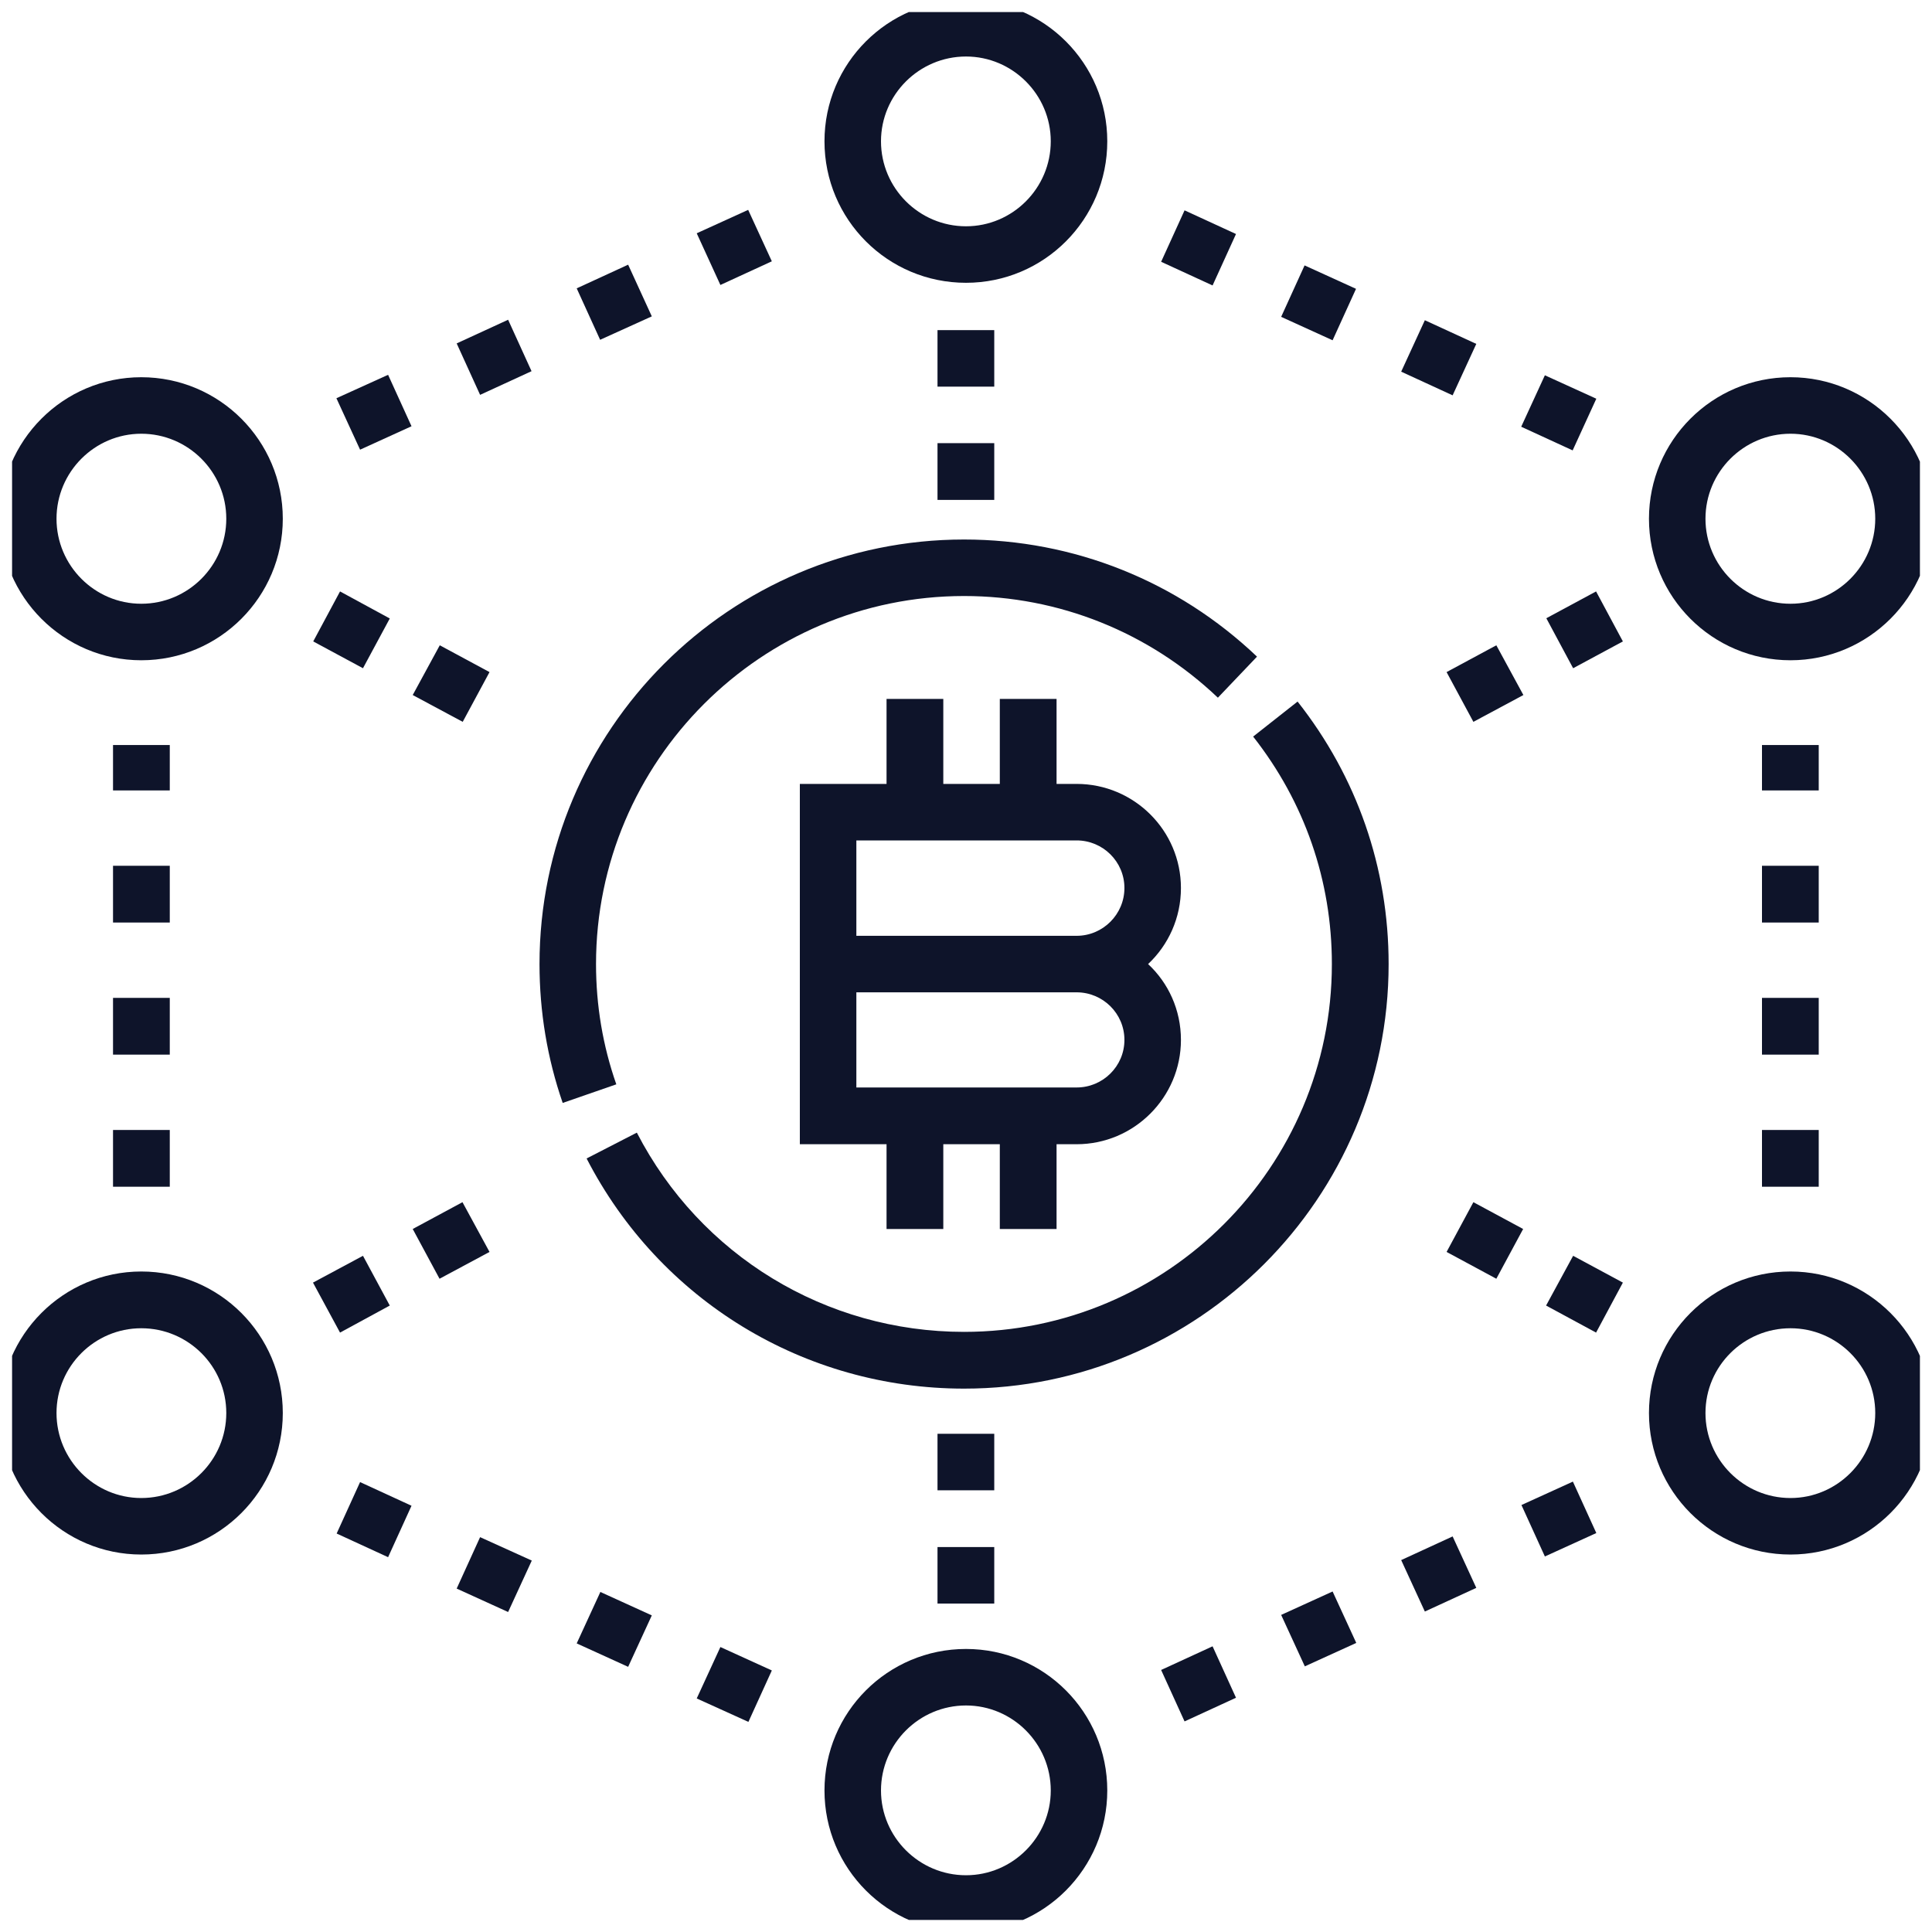 <svg width="80" height="80" viewBox="0 0 80 80" fill="none" xmlns="http://www.w3.org/2000/svg" xmlns:xlink="http://www.w3.org/1999/xlink">
	
	<defs>
		<clipPath id="clip97_716">
			<rect id="fi_1662545" rx="0" width="79" height="79" transform="translate(0.5 0.5)" fill="white" fill-opacity="0"/>
		</clipPath>
	</defs>
	<rect id="fi_1662545" rx="0" width="79" height="79" transform="translate(0.5 0.5)" fill="#FFFFFF" fill-opacity="0"/>
	<g clip-path="url(#clip97_716)">
		<path id="Vector" d="M48.9 36.77C48.9 34.39 46.96 32.46 44.58 32.46L43.75 32.46L43.75 28.94L41.4 28.94L41.4 32.46L39.06 32.46L39.06 28.94L36.71 28.94L36.71 32.46L33.12 32.46L33.12 47.38L36.71 47.38L36.71 50.89L39.06 50.89L39.06 47.38L41.4 47.38L41.4 50.89L43.75 50.89L43.75 47.38L44.58 47.38C46.96 47.38 48.9 45.44 48.9 43.06C48.9 41.82 48.38 40.7 47.54 39.92C48.38 39.13 48.9 38.01 48.9 36.77ZM44.58 45.03L35.46 45.03L35.46 41.09L44.58 41.09C45.67 41.09 46.56 41.97 46.56 43.06C46.56 44.15 45.67 45.03 44.58 45.03ZM44.58 38.75L35.46 38.75L35.46 34.8L44.58 34.8C45.67 34.8 46.56 35.68 46.56 36.77C46.56 37.86 45.67 38.75 44.58 38.75Z" fill="#0E142A" fill-opacity="1" fill-rule="nonzero"/>
		<path id="Vector" d="M24.68 39.92C24.68 31.52 31.52 24.68 39.92 24.68C43.85 24.68 47.58 26.18 50.43 28.89L52.05 27.19C48.76 24.06 44.46 22.34 39.92 22.34C30.22 22.34 22.34 30.22 22.34 39.92C22.34 41.89 22.66 43.82 23.3 45.67L25.52 44.9C24.96 43.3 24.68 41.63 24.68 39.92Z" fill="#0E142A" fill-opacity="1" fill-rule="nonzero"/>
		<path id="Vector" d="M51.89 30.5C54.02 33.21 55.15 36.46 55.15 39.92C55.15 48.32 48.32 55.15 39.92 55.15C34.19 55.15 29 51.99 26.37 46.9L24.29 47.97C27.32 53.85 33.31 57.5 39.92 57.5C49.61 57.5 57.5 49.61 57.5 39.92C57.5 35.93 56.19 32.17 53.73 29.05L51.89 30.5Z" fill="#0E142A" fill-opacity="1" fill-rule="nonzero"/>
		<path id="Vector" d="M74.14 27.34C77.37 27.34 80 24.71 80 21.48C80 18.25 77.37 15.62 74.14 15.62C70.9 15.62 68.28 18.25 68.28 21.48C68.28 24.71 70.9 27.34 74.14 27.34ZM74.14 17.96C76.07 17.96 77.65 19.54 77.65 21.48C77.65 23.42 76.07 25 74.14 25C72.2 25 70.62 23.42 70.62 21.48C70.62 19.54 72.2 17.96 74.14 17.96Z" fill="#0E142A" fill-opacity="1" fill-rule="nonzero"/>
		<path id="Vector" d="M40 11.71C43.23 11.71 45.85 9.09 45.85 5.85C45.85 2.62 43.23 0 40 0C36.76 0 34.14 2.62 34.14 5.85C34.14 9.09 36.76 11.71 40 11.71ZM40 2.34C41.93 2.34 43.51 3.92 43.51 5.85C43.51 7.79 41.93 9.37 40 9.37C38.06 9.37 36.48 7.79 36.48 5.85C36.48 3.92 38.06 2.34 40 2.34Z" fill="#0E142A" fill-opacity="1" fill-rule="nonzero"/>
		<path id="Vector" d="M5.85 15.62C2.62 15.62 0 18.25 0 21.48C0 24.71 2.62 27.34 5.85 27.34C9.09 27.34 11.71 24.71 11.71 21.48C11.71 18.25 9.09 15.62 5.85 15.62ZM5.85 25C3.92 25 2.34 23.42 2.34 21.48C2.34 19.54 3.92 17.96 5.85 17.96C7.79 17.96 9.37 19.54 9.37 21.48C9.37 23.42 7.79 25 5.85 25Z" fill="#0E142A" fill-opacity="1" fill-rule="nonzero"/>
		<path id="Vector" d="M74.14 52.65C70.9 52.65 68.28 55.28 68.28 58.51C68.28 61.74 70.9 64.37 74.14 64.37C77.37 64.37 80 61.74 80 58.51C80 55.28 77.37 52.65 74.14 52.65ZM74.14 62.03C72.2 62.03 70.62 60.45 70.62 58.51C70.62 56.57 72.2 55 74.14 55C76.07 55 77.65 56.57 77.65 58.51C77.65 60.45 76.07 62.03 74.14 62.03Z" fill="#0E142A" fill-opacity="1" fill-rule="nonzero"/>
		<path id="Vector" d="M40 68.28C36.76 68.28 34.14 70.9 34.14 74.14C34.14 77.37 36.76 80 40 80C43.23 80 45.85 77.37 45.85 74.14C45.85 70.9 43.23 68.28 40 68.28ZM40 77.65C38.06 77.65 36.48 76.07 36.48 74.14C36.48 72.2 38.06 70.62 40 70.62C41.93 70.62 43.51 72.2 43.51 74.14C43.51 76.07 41.93 77.65 40 77.65Z" fill="#0E142A" fill-opacity="1" fill-rule="nonzero"/>
		<path id="Vector" d="M5.85 52.65C2.62 52.65 0 55.28 0 58.51C0 61.74 2.62 64.37 5.85 64.37C9.09 64.37 11.71 61.74 11.71 58.51C11.71 55.28 9.09 52.65 5.85 52.65ZM5.85 62.03C3.92 62.03 2.34 60.45 2.34 58.51C2.34 56.57 3.92 55 5.85 55C7.79 55 9.37 56.57 9.37 58.51C9.37 60.45 7.79 62.03 5.85 62.03Z" fill="#0E142A" fill-opacity="1" fill-rule="nonzero"/>
		<path id="Vector" d="M4.68 41.32L7.03 41.32L7.03 43.67L4.68 43.67L4.68 41.32Z" fill="#0E142A" fill-opacity="1" fill-rule="nonzero"/>
		<path id="Vector" d="M4.68 30.85L7.03 30.85L7.03 32.73L4.68 32.73L4.68 30.85Z" fill="#0E142A" fill-opacity="1" fill-rule="nonzero"/>
		<path id="Vector" d="M4.68 46.79L7.03 46.79L7.03 49.14L4.68 49.14L4.68 46.79Z" fill="#0E142A" fill-opacity="1" fill-rule="nonzero"/>
		<path id="Vector" d="M4.68 35.85L7.03 35.85L7.03 38.2L4.68 38.2L4.68 35.85Z" fill="#0E142A" fill-opacity="1" fill-rule="nonzero"/>
		<path id="Vector" d="M53.05 13.12L54.02 10.99L56.15 11.96L55.18 14.09L53.05 13.12Z" fill="#0E142A" fill-opacity="1" fill-rule="nonzero"/>
		<path id="Vector" d="M62.99 17.67L63.97 15.54L66.1 16.51L65.12 18.65L62.99 17.67Z" fill="#0E142A" fill-opacity="1" fill-rule="nonzero"/>
		<path id="Vector" d="M58.02 15.39L59 13.26L61.13 14.24L60.15 16.37L58.02 15.39Z" fill="#0E142A" fill-opacity="1" fill-rule="nonzero"/>
		<path id="Vector" d="M48.08 10.84L49.05 8.71L51.18 9.69L50.21 11.82L48.08 10.84Z" fill="#0E142A" fill-opacity="1" fill-rule="nonzero"/>
		<path id="Vector" d="M53.05 66.87L55.18 65.9L56.16 68.03L54.03 69L53.05 66.87Z" fill="#0E142A" fill-opacity="1" fill-rule="nonzero"/>
		<path id="Vector" d="M58.02 64.6L60.15 63.62L61.13 65.75L59 66.73L58.02 64.6Z" fill="#0E142A" fill-opacity="1" fill-rule="nonzero"/>
		<path id="Vector" d="M48.08 69.15L50.21 68.17L51.18 70.3L49.05 71.28L48.08 69.15Z" fill="#0E142A" fill-opacity="1" fill-rule="nonzero"/>
		<path id="Vector" d="M63 62.32L65.13 61.35L66.1 63.48L63.97 64.45L63 62.32Z" fill="#0E142A" fill-opacity="1" fill-rule="nonzero"/>
		<path id="Vector" d="M23.88 68.05L24.86 65.92L26.99 66.89L26.01 69.02L23.88 68.05Z" fill="#0E142A" fill-opacity="1" fill-rule="nonzero"/>
		<path id="Vector" d="M28.85 70.33L29.83 68.2L31.96 69.17L30.99 71.3L28.85 70.33Z" fill="#0E142A" fill-opacity="1" fill-rule="nonzero"/>
		<path id="Vector" d="M13.94 63.5L14.91 61.37L17.04 62.35L16.07 64.48L13.94 63.5Z" fill="#0E142A" fill-opacity="1" fill-rule="nonzero"/>
		<path id="Vector" d="M18.91 65.78L19.88 63.65L22.02 64.62L21.04 66.75L18.91 65.78Z" fill="#0E142A" fill-opacity="1" fill-rule="nonzero"/>
		<path id="Vector" d="M72.96 46.79L75.31 46.79L75.31 49.14L72.96 49.14L72.96 46.79Z" fill="#0E142A" fill-opacity="1" fill-rule="nonzero"/>
		<path id="Vector" d="M72.96 35.85L75.31 35.85L75.31 38.2L72.96 38.2L72.96 35.85Z" fill="#0E142A" fill-opacity="1" fill-rule="nonzero"/>
		<path id="Vector" d="M72.96 30.85L75.31 30.85L75.31 32.73L72.96 32.73L72.96 30.85Z" fill="#0E142A" fill-opacity="1" fill-rule="nonzero"/>
		<path id="Vector" d="M72.96 41.32L75.31 41.32L75.31 43.67L72.96 43.67L72.96 41.32Z" fill="#0E142A" fill-opacity="1" fill-rule="nonzero"/>
		<path id="Vector" d="M23.88 11.94L26.01 10.96L26.99 13.1L24.85 14.07L23.88 11.94Z" fill="#0E142A" fill-opacity="1" fill-rule="nonzero"/>
		<path id="Vector" d="M18.91 14.22L21.04 13.24L22.01 15.37L19.88 16.35L18.91 14.22Z" fill="#0E142A" fill-opacity="1" fill-rule="nonzero"/>
		<path id="Vector" d="M28.85 9.66L30.98 8.69L31.96 10.82L29.83 11.8L28.85 9.66Z" fill="#0E142A" fill-opacity="1" fill-rule="nonzero"/>
		<path id="Vector" d="M13.93 16.49L16.07 15.52L17.04 17.65L14.91 18.62L13.93 16.49Z" fill="#0E142A" fill-opacity="1" fill-rule="nonzero"/>
		<path id="Vector" d="M64.02 54.06L65.14 52L67.2 53.11L66.09 55.18L64.02 54.06Z" fill="#0E142A" fill-opacity="1" fill-rule="nonzero"/>
		<path id="Vector" d="M59.9 51.84L61.01 49.78L63.07 50.89L61.96 52.95L59.9 51.84Z" fill="#0E142A" fill-opacity="1" fill-rule="nonzero"/>
		<path id="Vector" d="M12.97 26.56L14.08 24.49L16.14 25.61L15.03 27.67L12.97 26.56Z" fill="#0E142A" fill-opacity="1" fill-rule="nonzero"/>
		<path id="Vector" d="M17.09 28.78L18.21 26.72L20.27 27.83L19.16 29.89L17.09 28.78Z" fill="#0E142A" fill-opacity="1" fill-rule="nonzero"/>
		<path id="Vector" d="M17.09 50.89L19.15 49.78L20.27 51.84L18.2 52.95L17.09 50.89Z" fill="#0E142A" fill-opacity="1" fill-rule="nonzero"/>
		<path id="Vector" d="M12.96 53.11L15.03 52L16.14 54.06L14.08 55.18L12.96 53.11Z" fill="#0E142A" fill-opacity="1" fill-rule="nonzero"/>
		<path id="Vector" d="M64.03 25.6L66.09 24.49L67.2 26.56L65.14 27.67L64.03 25.6Z" fill="#0E142A" fill-opacity="1" fill-rule="nonzero"/>
		<path id="Vector" d="M59.9 27.83L61.96 26.72L63.08 28.78L61.01 29.89L59.9 27.83Z" fill="#0E142A" fill-opacity="1" fill-rule="nonzero"/>
		<path id="Vector" d="M38.82 59.37L41.17 59.37L41.17 61.71L38.82 61.71L38.82 59.37Z" fill="#0E142A" fill-opacity="1" fill-rule="nonzero"/>
		<path id="Vector" d="M38.82 64.06L41.17 64.06L41.17 66.4L38.82 66.4L38.82 64.06Z" fill="#0E142A" fill-opacity="1" fill-rule="nonzero"/>
		<path id="Vector" d="M38.82 18.35L41.17 18.35L41.17 20.7L38.82 20.7L38.82 18.35Z" fill="#0E142A" fill-opacity="1" fill-rule="nonzero"/>
		<path id="Vector" d="M38.82 13.67L41.17 13.67L41.17 16.01L38.82 16.01L38.82 13.67Z" fill="#0E142A" fill-opacity="1" fill-rule="nonzero"/>
	</g>
</svg>
